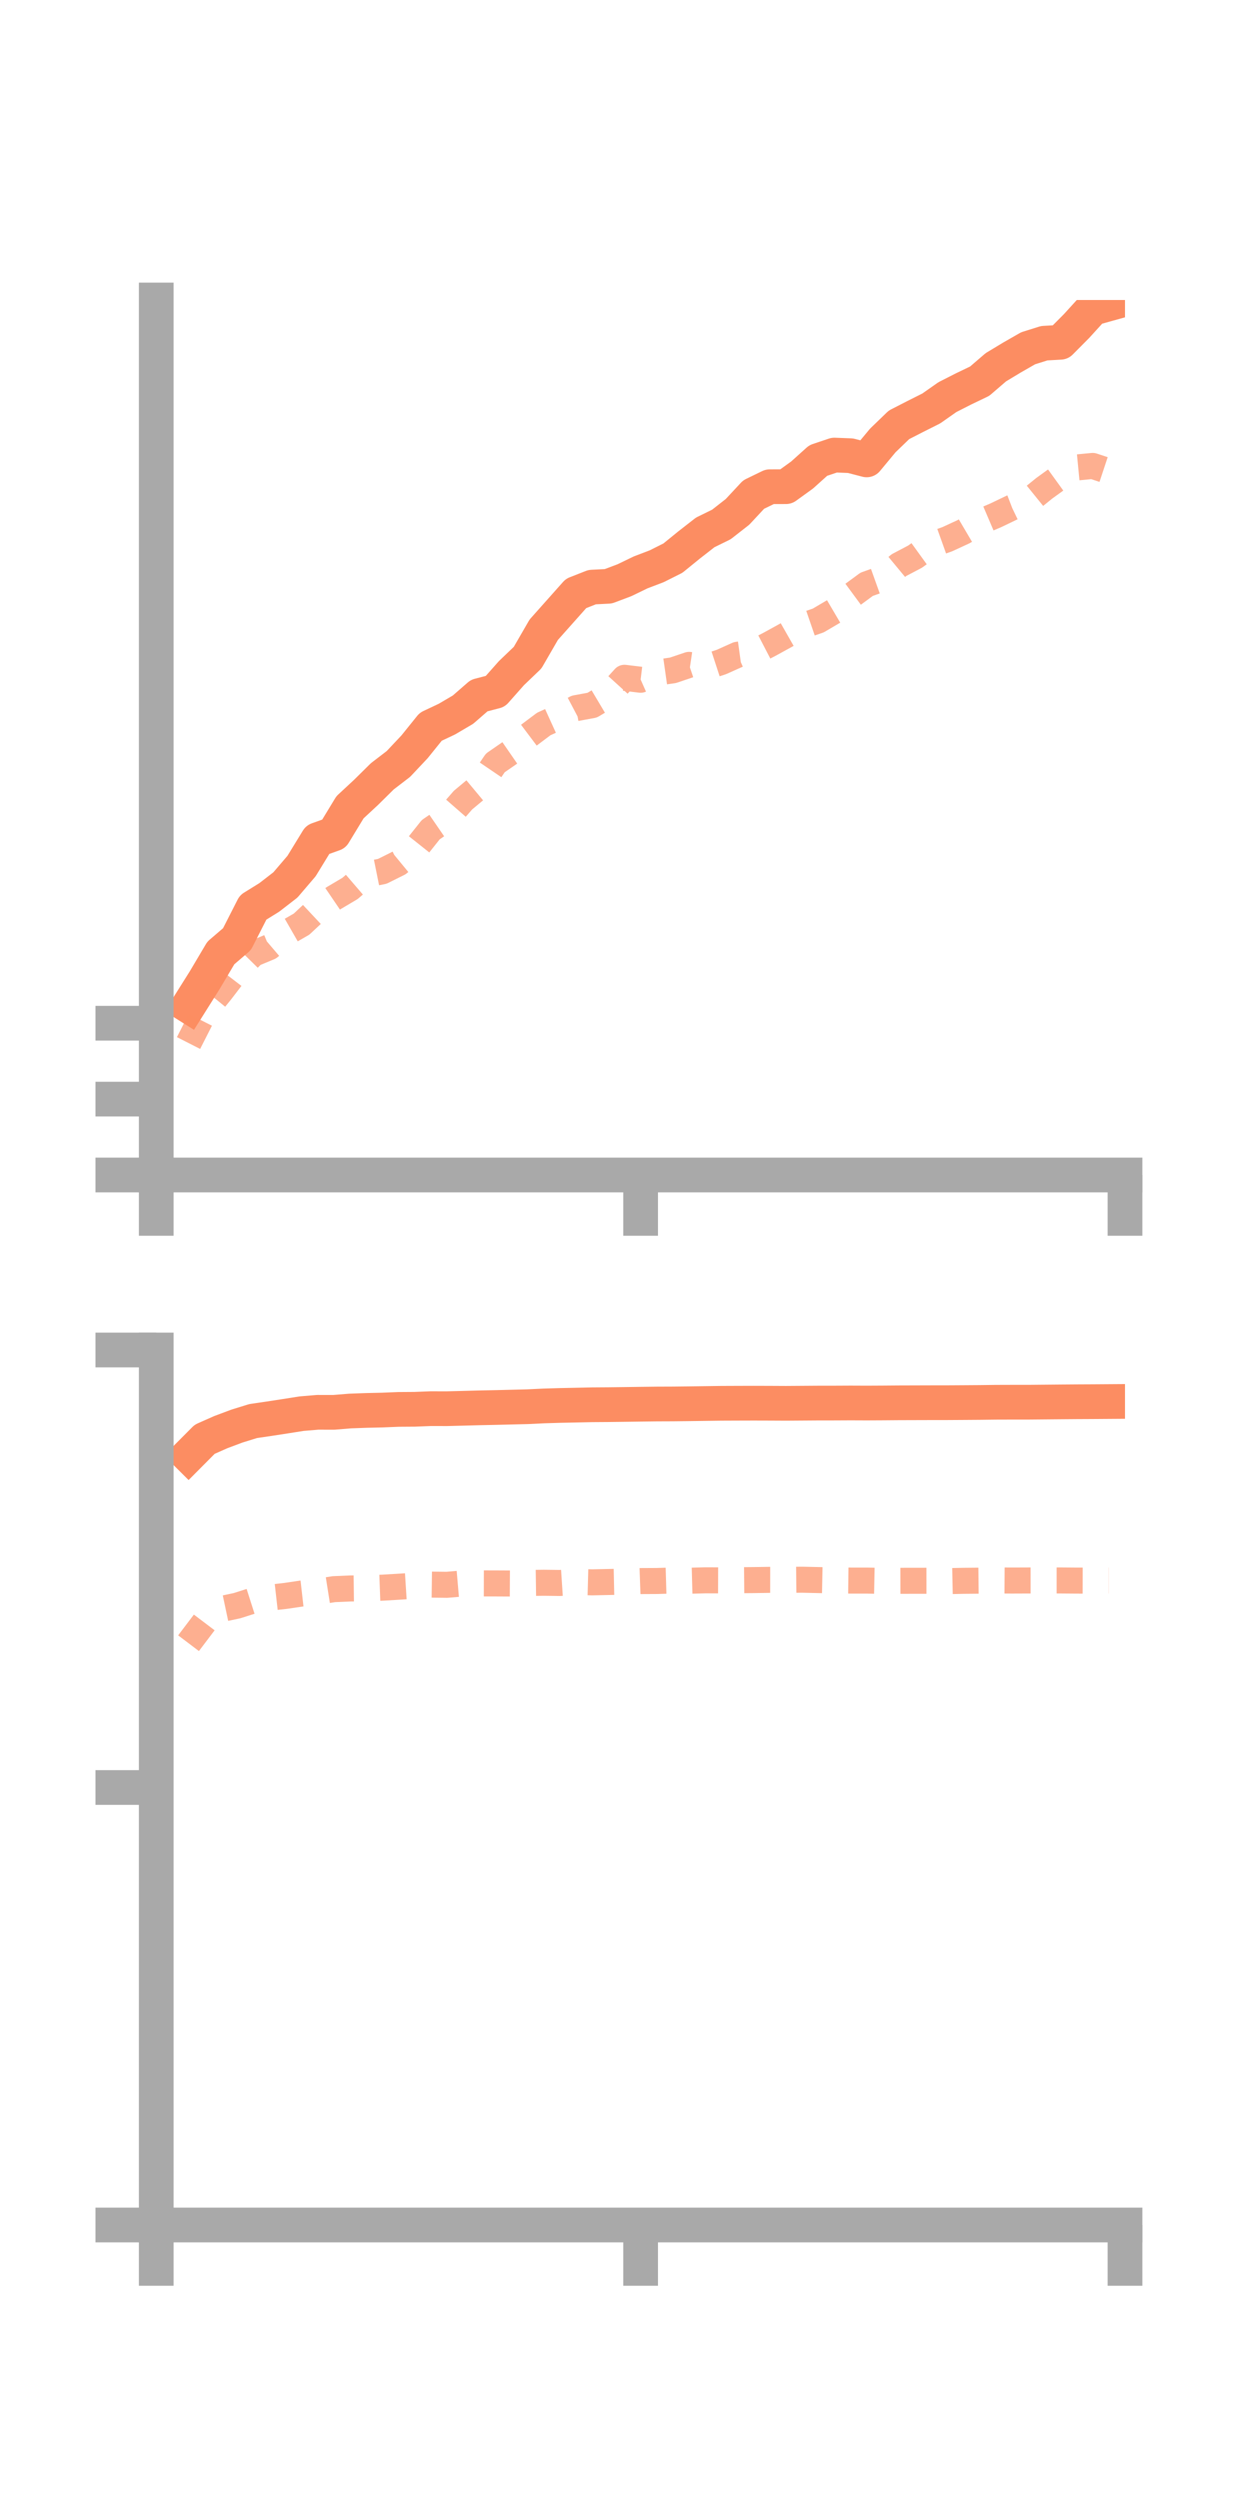 <?xml version="1.0" encoding="utf-8" standalone="no"?>
<!DOCTYPE svg PUBLIC "-//W3C//DTD SVG 1.1//EN"
  "http://www.w3.org/Graphics/SVG/1.1/DTD/svg11.dtd">
<!-- Created with matplotlib (https://matplotlib.org/) -->
<svg height="144pt" version="1.1" viewBox="0 0 72 144" width="72pt" xmlns="http://www.w3.org/2000/svg" xmlns:xlink="http://www.w3.org/1999/xlink">
 <defs>
  <style type="text/css">*{stroke-linecap:butt;stroke-linejoin:round;}</style>
 </defs>
 <g id="figure_1">
  <g id="patch_1">
   <path d="M 0 144 
L 72 144 
L 72 0 
L 0 0 
z
" style="fill:none;"/>
  </g>
  <g id="axes_1">
   <g id="patch_2">
    <path d="M 9 67.68 
L 64.8 67.68 
L 64.8 17.28 
L 9 17.28 
z
" style="fill:none;"/>
   </g>
   <g id="matplotlib.axis_1">
    <g id="xtick_1">
     <g id="line2d_1">
      <defs>
       <path d="M 0 0 
L 0 3.5 
" id="ma4a4cc1bed" style="stroke:#a9a9a9;stroke-width:2;"/>
      </defs>
      <g>
       <use style="fill:#a9a9a9;stroke:#a9a9a9;stroke-width:2;" x="9" xlink:href="#ma4a4cc1bed" y="67.68"/>
      </g>
     </g>
    </g>
    <g id="xtick_2">
     <g id="line2d_2">
      <g>
       <use style="fill:#a9a9a9;stroke:#a9a9a9;stroke-width:2;" x="36.9" xlink:href="#ma4a4cc1bed" y="67.68"/>
      </g>
     </g>
    </g>
    <g id="xtick_3">
     <g id="line2d_3">
      <g>
       <use style="fill:#a9a9a9;stroke:#a9a9a9;stroke-width:2;" x="64.8" xlink:href="#ma4a4cc1bed" y="67.68"/>
      </g>
     </g>
    </g>
   </g>
   <g id="matplotlib.axis_2">
    <g id="ytick_1">
     <g id="line2d_4">
      <defs>
       <path d="M 0 0 
L -3.5 0 
" id="mc44514826c" style="stroke:#a9a9a9;stroke-width:2;"/>
      </defs>
      <g>
       <use style="fill:#a9a9a9;stroke:#a9a9a9;stroke-width:2;" x="9" xlink:href="#mc44514826c" y="67.68"/>
      </g>
     </g>
    </g>
    <g id="ytick_2">
     <g id="line2d_5">
      <g>
       <use style="fill:#a9a9a9;stroke:#a9a9a9;stroke-width:2;" x="9" xlink:href="#mc44514826c" y="63.309"/>
      </g>
     </g>
    </g>
    <g id="ytick_3">
     <g id="line2d_6">
      <g>
       <use style="fill:#a9a9a9;stroke:#a9a9a9;stroke-width:2;" x="9" xlink:href="#mc44514826c" y="58.938"/>
      </g>
     </g>
    </g>
   </g>
   <g id="line2d_7">
    <path clip-path="url(#pee72e8fa1b)" d="M 10.86 57.941 
L 11.79 56.462 
L 12.72 54.892 
L 13.65 54.094 
L 14.58 52.268 
L 15.51 51.691 
L 16.44 50.972 
L 17.37 49.884 
L 18.3 48.364 
L 19.23 48.031 
L 20.16 46.5 
L 21.09 45.636 
L 22.02 44.717 
L 22.95 44.003 
L 23.88 43.015 
L 24.81 41.861 
L 25.74 41.422 
L 26.67 40.875 
L 27.6 40.065 
L 28.53 39.822 
L 29.46 38.772 
L 30.39 37.881 
L 31.32 36.273 
L 32.25 35.228 
L 33.18 34.183 
L 34.11 33.818 
L 35.04 33.771 
L 35.97 33.42 
L 36.9 32.97 
L 37.83 32.615 
L 38.76 32.148 
L 39.69 31.392 
L 40.62 30.667 
L 41.55 30.211 
L 42.48 29.484 
L 43.41 28.486 
L 44.34 28.035 
L 45.27 28.033 
L 46.2 27.361 
L 47.13 26.525 
L 48.06 26.212 
L 48.99 26.248 
L 49.92 26.49 
L 50.85 25.37 
L 51.78 24.472 
L 52.71 23.995 
L 53.64 23.528 
L 54.57 22.875 
L 55.5 22.402 
L 56.43 21.955 
L 57.36 21.155 
L 58.29 20.594 
L 59.22 20.061 
L 60.15 19.769 
L 61.08 19.716 
L 62.01 18.78 
L 62.94 17.758 
L 63.87 17.499 
" style="fill:none;stroke:#fc8d62;stroke-linecap:square;stroke-width:2;"/>
   </g>
   <g id="line2d_8">
    <path clip-path="url(#pee72e8fa1b)" d="M 10.86 60.079 
L 11.79 58.25 
L 12.72 57.107 
L 13.65 55.892 
L 14.58 54.945 
L 15.51 54.557 
L 16.44 53.764 
L 17.37 53.23 
L 18.3 52.359 
L 19.23 51.726 
L 20.16 51.175 
L 21.09 50.376 
L 22.02 50.189 
L 22.95 49.726 
L 23.88 48.96 
L 24.81 47.791 
L 25.74 47.152 
L 26.67 46.086 
L 27.6 45.311 
L 28.53 43.944 
L 29.46 43.301 
L 30.39 42.401 
L 31.32 41.702 
L 32.25 41.279 
L 33.18 40.789 
L 34.11 40.618 
L 35.04 40.064 
L 35.97 39.041 
L 36.9 39.154 
L 37.83 38.743 
L 38.76 38.611 
L 39.69 38.297 
L 40.62 38.436 
L 41.55 38.132 
L 42.48 37.715 
L 43.41 37.586 
L 44.34 37.103 
L 45.27 36.591 
L 46.2 36.061 
L 47.13 35.741 
L 48.06 35.194 
L 48.99 34.339 
L 49.92 33.655 
L 50.85 33.322 
L 51.78 32.551 
L 52.71 32.061 
L 53.64 31.389 
L 54.57 31.056 
L 55.5 30.626 
L 56.43 30.078 
L 57.36 29.681 
L 58.29 29.234 
L 59.22 28.877 
L 60.15 28.124 
L 61.08 27.452 
L 62.01 26.928 
L 62.94 26.838 
L 63.87 27.146 
" style="fill:none;stroke:#fc8d62;stroke-dasharray:1.5,1.5;stroke-dashoffset:0;stroke-opacity:0.7;stroke-width:1.5;"/>
   </g>
   <g id="patch_3">
    <path d="M 9 67.68 
L 9 17.28 
" style="fill:none;stroke:#a9a9a9;stroke-linecap:square;stroke-linejoin:miter;stroke-width:2;"/>
   </g>
   <g id="patch_4">
    <path d="M 64.8 67.68 
L 64.8 17.28 
" style="fill:none;"/>
   </g>
   <g id="patch_5">
    <path d="M 9 67.68 
L 64.8 67.68 
" style="fill:none;stroke:#a9a9a9;stroke-linecap:square;stroke-linejoin:miter;stroke-width:2;"/>
   </g>
   <g id="patch_6">
    <path d="M 9 17.28 
L 64.8 17.28 
" style="fill:none;"/>
   </g>
  </g>
  <g id="axes_2">
   <g id="patch_7">
    <path d="M 9 128.16 
L 64.8 128.16 
L 64.8 77.76 
L 9 77.76 
z
" style="fill:none;"/>
   </g>
   <g id="matplotlib.axis_3">
    <g id="xtick_4">
     <g id="line2d_9">
      <g>
       <use style="fill:#a9a9a9;stroke:#a9a9a9;stroke-width:2;" x="9" xlink:href="#ma4a4cc1bed" y="128.16"/>
      </g>
     </g>
    </g>
    <g id="xtick_5">
     <g id="line2d_10">
      <g>
       <use style="fill:#a9a9a9;stroke:#a9a9a9;stroke-width:2;" x="36.9" xlink:href="#ma4a4cc1bed" y="128.16"/>
      </g>
     </g>
    </g>
    <g id="xtick_6">
     <g id="line2d_11">
      <g>
       <use style="fill:#a9a9a9;stroke:#a9a9a9;stroke-width:2;" x="64.8" xlink:href="#ma4a4cc1bed" y="128.16"/>
      </g>
     </g>
    </g>
   </g>
   <g id="matplotlib.axis_4">
    <g id="ytick_4">
     <g id="line2d_12">
      <g>
       <use style="fill:#a9a9a9;stroke:#a9a9a9;stroke-width:2;" x="9" xlink:href="#mc44514826c" y="128.16"/>
      </g>
     </g>
    </g>
    <g id="ytick_5">
     <g id="line2d_13">
      <g>
       <use style="fill:#a9a9a9;stroke:#a9a9a9;stroke-width:2;" x="9" xlink:href="#mc44514826c" y="102.96"/>
      </g>
     </g>
    </g>
    <g id="ytick_6">
     <g id="line2d_14">
      <g>
       <use style="fill:#a9a9a9;stroke:#a9a9a9;stroke-width:2;" x="9" xlink:href="#mc44514826c" y="77.76"/>
      </g>
     </g>
    </g>
   </g>
   <g id="line2d_15">
    <path clip-path="url(#pe7f8bb6883)" d="M 10.86 83.837 
L 11.79 82.902 
L 12.72 82.49 
L 13.65 82.142 
L 14.58 81.854 
L 15.51 81.717 
L 16.44 81.574 
L 17.37 81.427 
L 18.3 81.349 
L 19.23 81.351 
L 20.16 81.275 
L 21.09 81.241 
L 22.02 81.22 
L 22.95 81.182 
L 23.88 81.175 
L 24.81 81.139 
L 25.74 81.141 
L 26.67 81.117 
L 27.6 81.092 
L 28.53 81.073 
L 29.46 81.05 
L 30.39 81.027 
L 31.32 80.982 
L 32.25 80.954 
L 33.18 80.935 
L 34.11 80.915 
L 35.04 80.908 
L 35.97 80.896 
L 36.9 80.883 
L 37.83 80.871 
L 38.76 80.867 
L 39.69 80.856 
L 40.62 80.843 
L 41.55 80.83 
L 42.48 80.826 
L 43.41 80.823 
L 44.34 80.826 
L 45.27 80.831 
L 46.2 80.824 
L 47.13 80.817 
L 48.06 80.816 
L 48.99 80.811 
L 49.92 80.815 
L 50.85 80.81 
L 51.78 80.802 
L 52.71 80.799 
L 53.64 80.796 
L 54.57 80.795 
L 55.5 80.789 
L 56.43 80.782 
L 57.36 80.77 
L 58.29 80.767 
L 59.22 80.767 
L 60.15 80.758 
L 61.08 80.749 
L 62.01 80.741 
L 62.94 80.736 
L 63.87 80.729 
" style="fill:none;stroke:#fc8d62;stroke-linecap:square;stroke-width:2;"/>
   </g>
   <g id="line2d_16">
    <path clip-path="url(#pe7f8bb6883)" d="M 10.86 94.649 
L 11.79 93.42 
L 12.72 92.685 
L 13.65 92.488 
L 14.58 92.191 
L 15.51 92.03 
L 16.44 91.925 
L 17.37 91.788 
L 18.3 91.683 
L 19.23 91.536 
L 20.16 91.496 
L 21.09 91.485 
L 22.02 91.451 
L 22.95 91.396 
L 23.88 91.337 
L 24.81 91.273 
L 25.74 91.285 
L 26.67 91.205 
L 27.6 91.203 
L 28.53 91.205 
L 29.46 91.21 
L 30.39 91.18 
L 31.32 91.167 
L 32.25 91.179 
L 33.18 91.118 
L 34.11 91.143 
L 35.04 91.123 
L 35.97 91.103 
L 36.9 91.07 
L 37.83 91.065 
L 38.76 91.038 
L 39.69 91.051 
L 40.62 91.026 
L 41.55 91.029 
L 42.48 91.021 
L 43.41 91.013 
L 44.34 90.999 
L 45.27 91 
L 46.2 90.991 
L 47.13 91.012 
L 48.06 91.03 
L 48.99 91.041 
L 49.92 91.041 
L 50.85 91.059 
L 51.78 91.055 
L 52.71 91.053 
L 53.64 91.052 
L 54.57 91.074 
L 55.5 91.055 
L 56.43 91.046 
L 57.36 91.033 
L 58.29 91.039 
L 59.22 91.035 
L 60.15 91.034 
L 61.08 91.034 
L 62.01 91.042 
L 62.94 91.044 
L 63.87 91.036 
" style="fill:none;stroke:#fc8d62;stroke-dasharray:1.5,1.5;stroke-dashoffset:0;stroke-opacity:0.7;stroke-width:1.5;"/>
   </g>
   <g id="patch_8">
    <path d="M 9 128.16 
L 9 77.76 
" style="fill:none;stroke:#a9a9a9;stroke-linecap:square;stroke-linejoin:miter;stroke-width:2;"/>
   </g>
   <g id="patch_9">
    <path d="M 64.8 128.16 
L 64.8 77.76 
" style="fill:none;"/>
   </g>
   <g id="patch_10">
    <path d="M 9 128.16 
L 64.8 128.16 
" style="fill:none;stroke:#a9a9a9;stroke-linecap:square;stroke-linejoin:miter;stroke-width:2;"/>
   </g>
   <g id="patch_11">
    <path d="M 9 77.76 
L 64.8 77.76 
" style="fill:none;"/>
   </g>
  </g>
 </g>
 <defs>
  <clipPath id="pee72e8fa1b">
   <rect height="50.4" width="55.8" x="9" y="17.28"/>
  </clipPath>
  <clipPath id="pe7f8bb6883">
   <rect height="50.4" width="55.8" x="9" y="77.76"/>
  </clipPath>
 </defs>
</svg>
